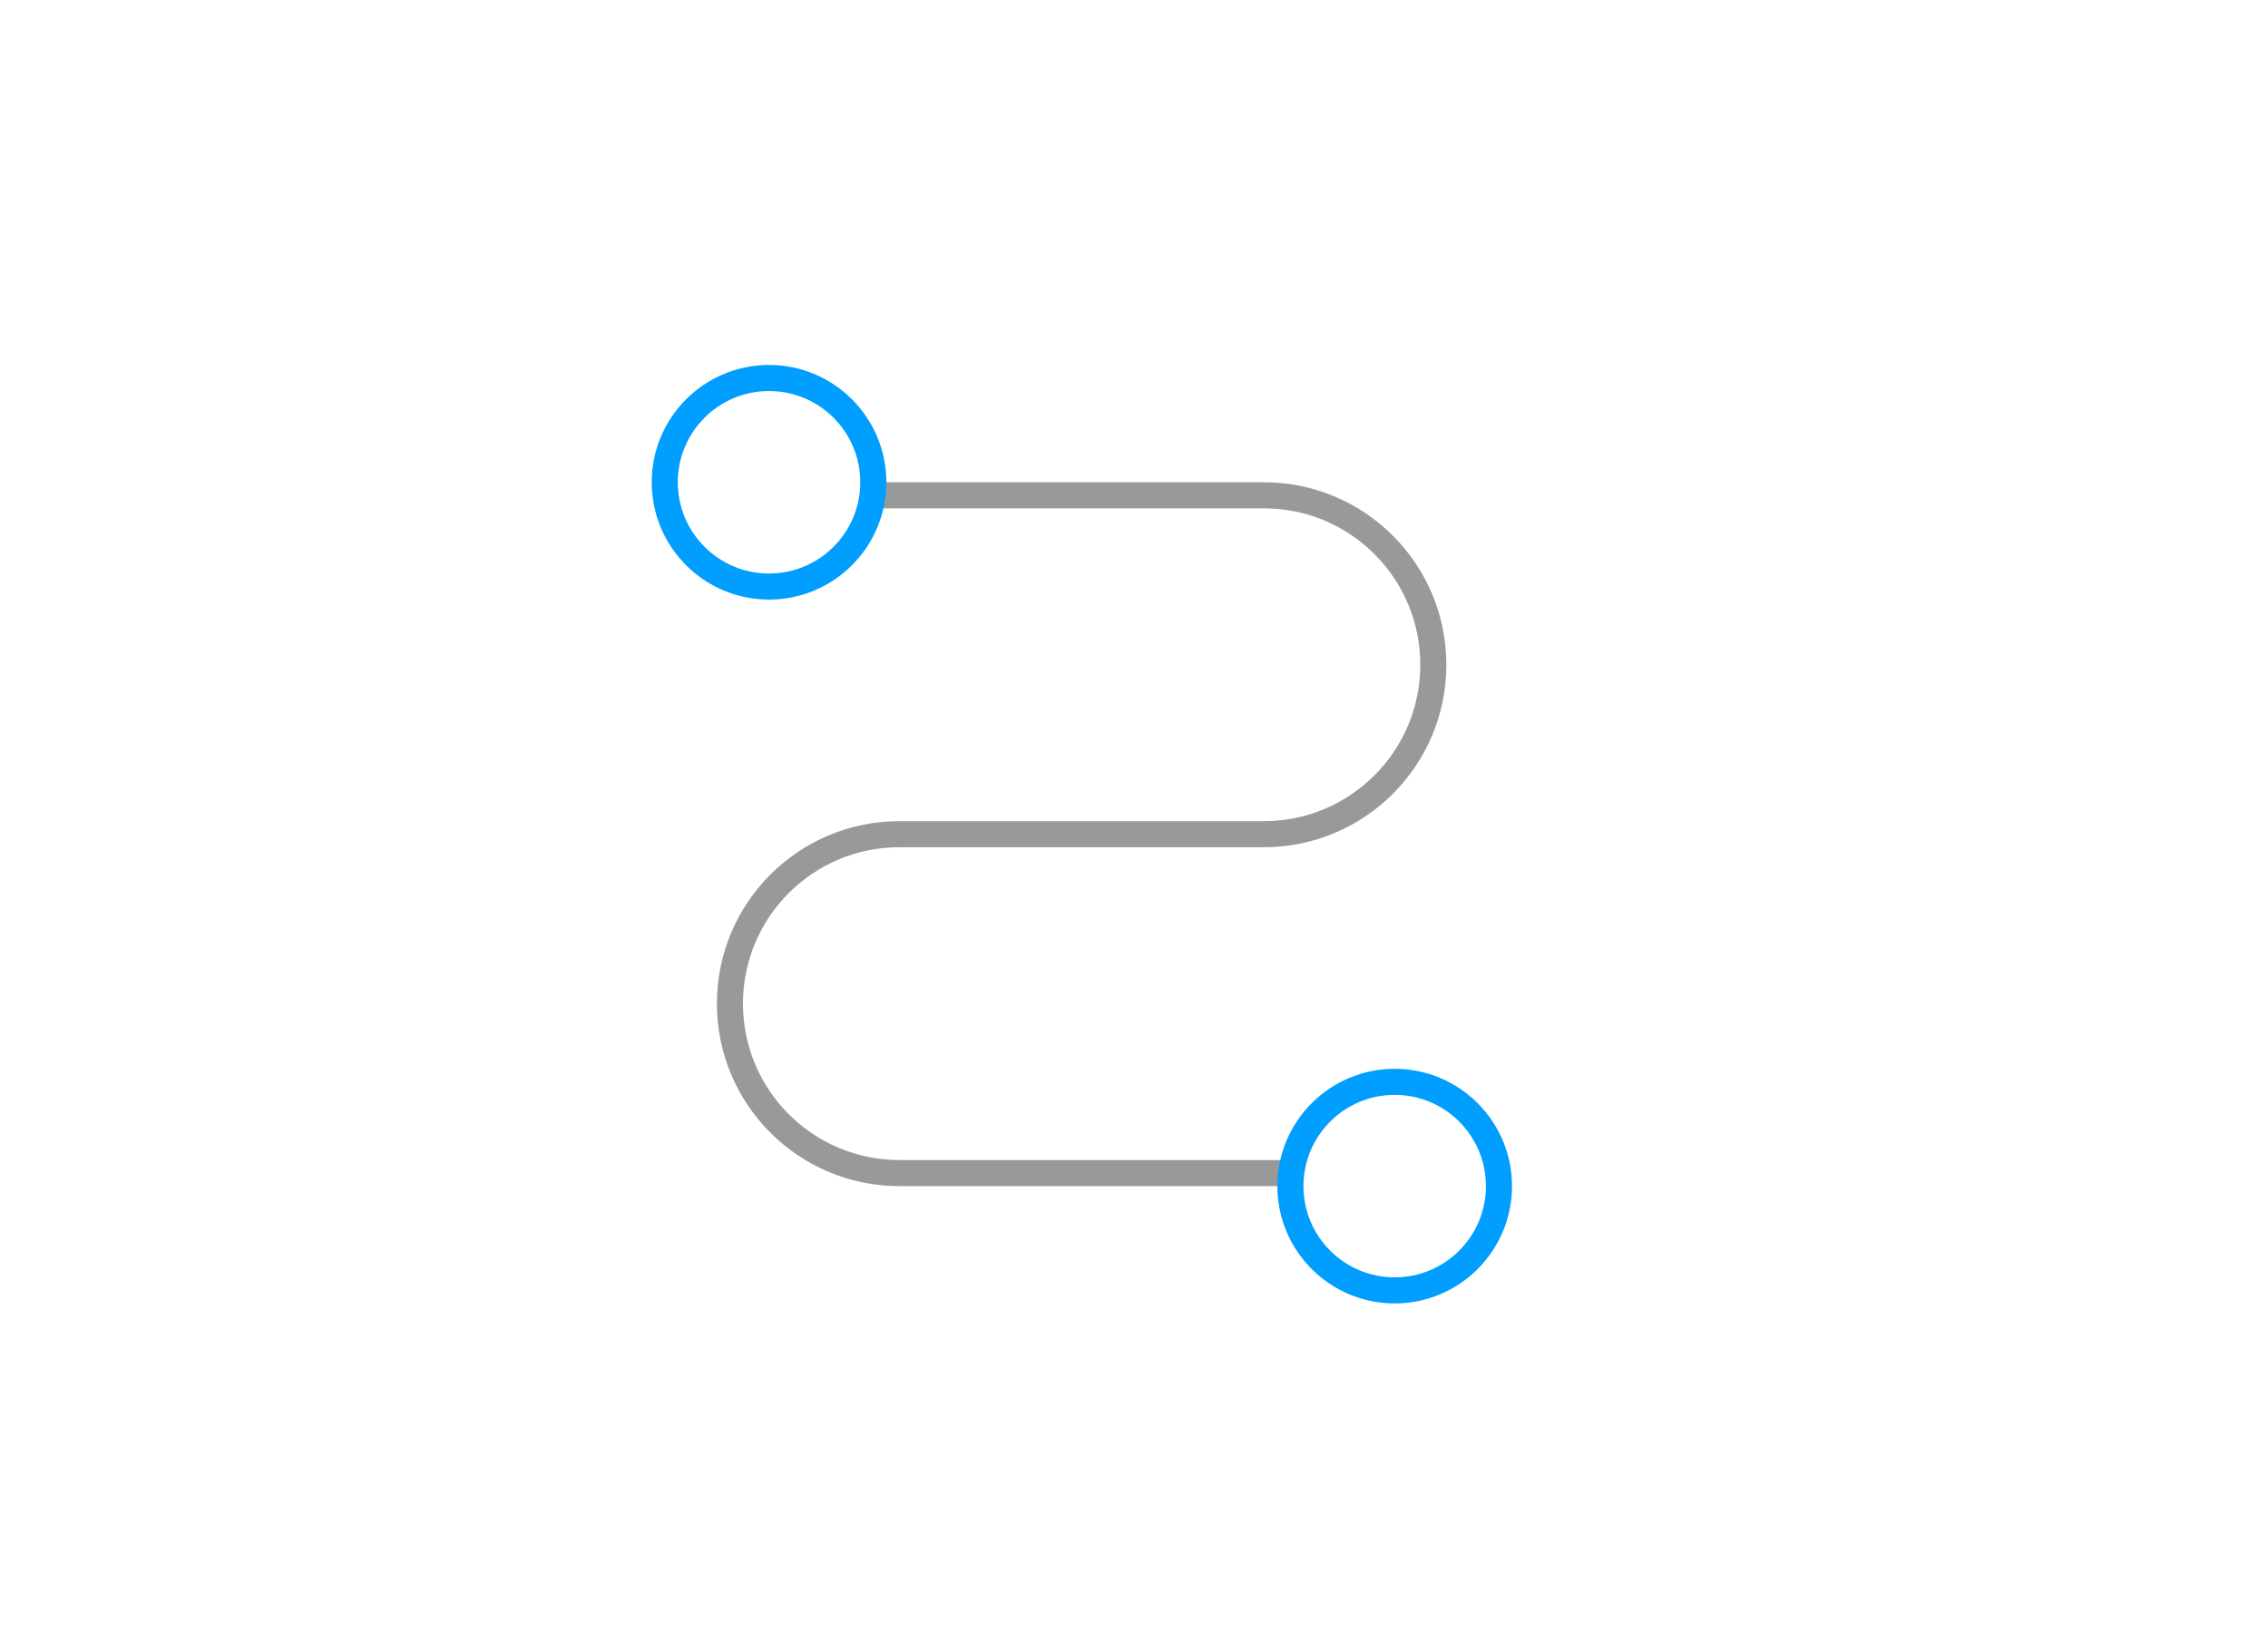<svg width="87" height="63" viewBox="0 0 87 63" fill="none" xmlns="http://www.w3.org/2000/svg">
<rect width="87" height="63" fill="white"/>
<path d="M28 19H48.482C52.072 19 54.982 21.91 54.982 25.5V25.5C54.982 29.09 52.072 32 48.482 32H34.5C30.91 32 28 34.91 28 38.5V38.5C28 42.09 30.91 45 34.5 45H56" stroke="#999999"/>
<circle cx="29.5" cy="18.5" r="4" fill="white" stroke="#009EFF"/>
<circle cx="53.5" cy="45.5" r="4" fill="white" stroke="#009EFF"/>
</svg>
